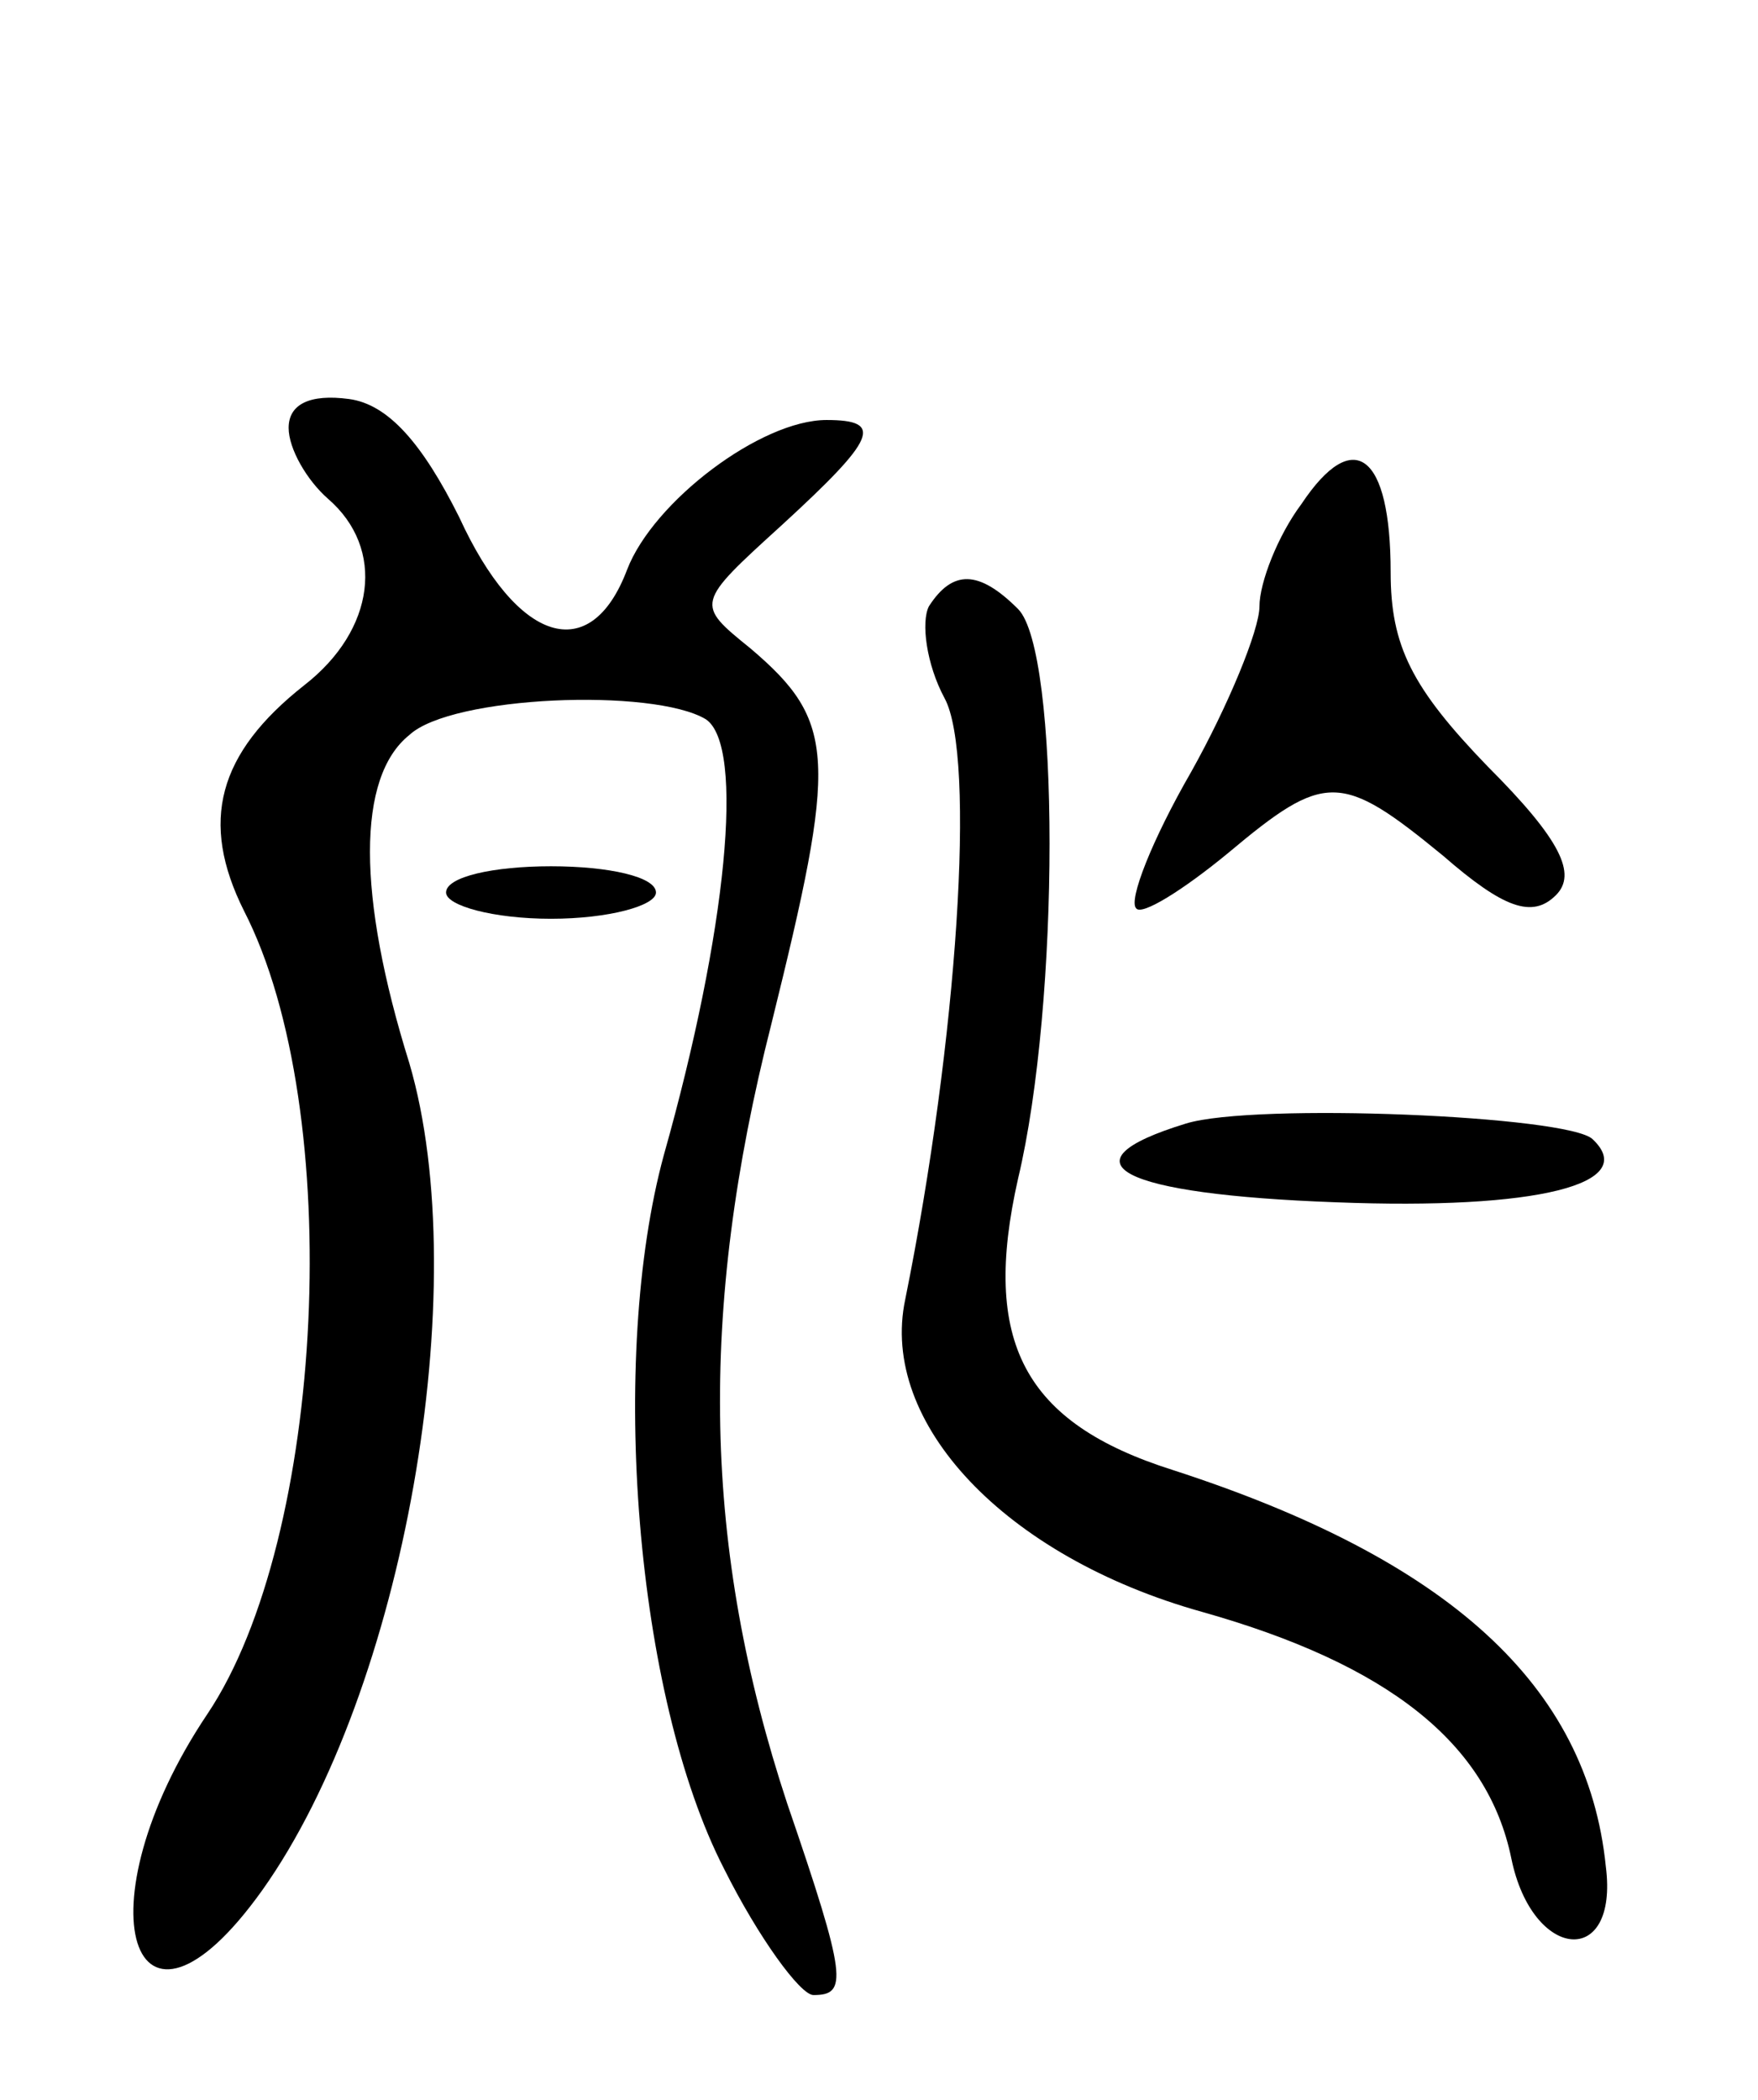 <svg version="1.0" xmlns="http://www.w3.org/2000/svg"
 width="67pt" height="80pt" viewBox="0 0 67 80"
 preserveAspectRatio="xMidYMid meet">
<g transform="translate(0,80) scale(0.1,-0.1)"
fill="#000000" stroke="none">
<path d="M110 637 c0 -8 7 -20 15 -27 22 -19 18 -50 -9 -71 -33 -26 -40 -52
-23 -86 39 -76 31 -239 -14 -306 -49 -73 -29 -137 21 -67 54 76 81 230 56 315
-20 64 -20 109 0 125 16 15 93 18 113 6 15 -10 8 -81 -16 -166 -21 -77 -11
-206 23 -272 13 -26 29 -48 34 -48 13 0 13 6 -10 73 -32 97 -34 187 -6 297 25
101 25 115 -8 143 -21 17 -21 17 12 47 36 33 39 40 17 40 -25 0 -66 -31 -76
-57 -14 -37 -42 -28 -64 20 -14 28 -27 43 -42 45 -15 2 -23 -2 -23 -11z"/>
<path d="M496 608 c-9 -12 -16 -30 -16 -39 0 -9 -12 -38 -26 -63 -15 -26 -24
-49 -21 -52 2 -3 18 7 35 21 37 31 43 31 82 -1 23 -20 34 -24 43 -15 8 8 2 21
-26 49 -29 30 -37 46 -37 74 0 45 -14 56 -34 26z"/>
<path d="M354 569 c-3 -6 -1 -22 6 -35 12 -22 5 -130 -15 -229 -10 -47 38 -98
113 -119 71 -20 109 -50 118 -94 8 -39 41 -42 36 -3 -7 69 -60 117 -165 151
-57 18 -73 49 -59 111 16 67 16 201 0 217 -15 15 -25 15 -34 1z"/>
<path d="M170 460 c0 -5 18 -10 40 -10 22 0 40 5 40 10 0 6 -18 10 -40 10 -22
0 -40 -4 -40 -10z"/>
<path d="M452 372 c-49 -15 -25 -27 57 -30 77 -3 116 7 98 24 -9 9 -129 14
-155 6z"/>
</g>
</svg>
